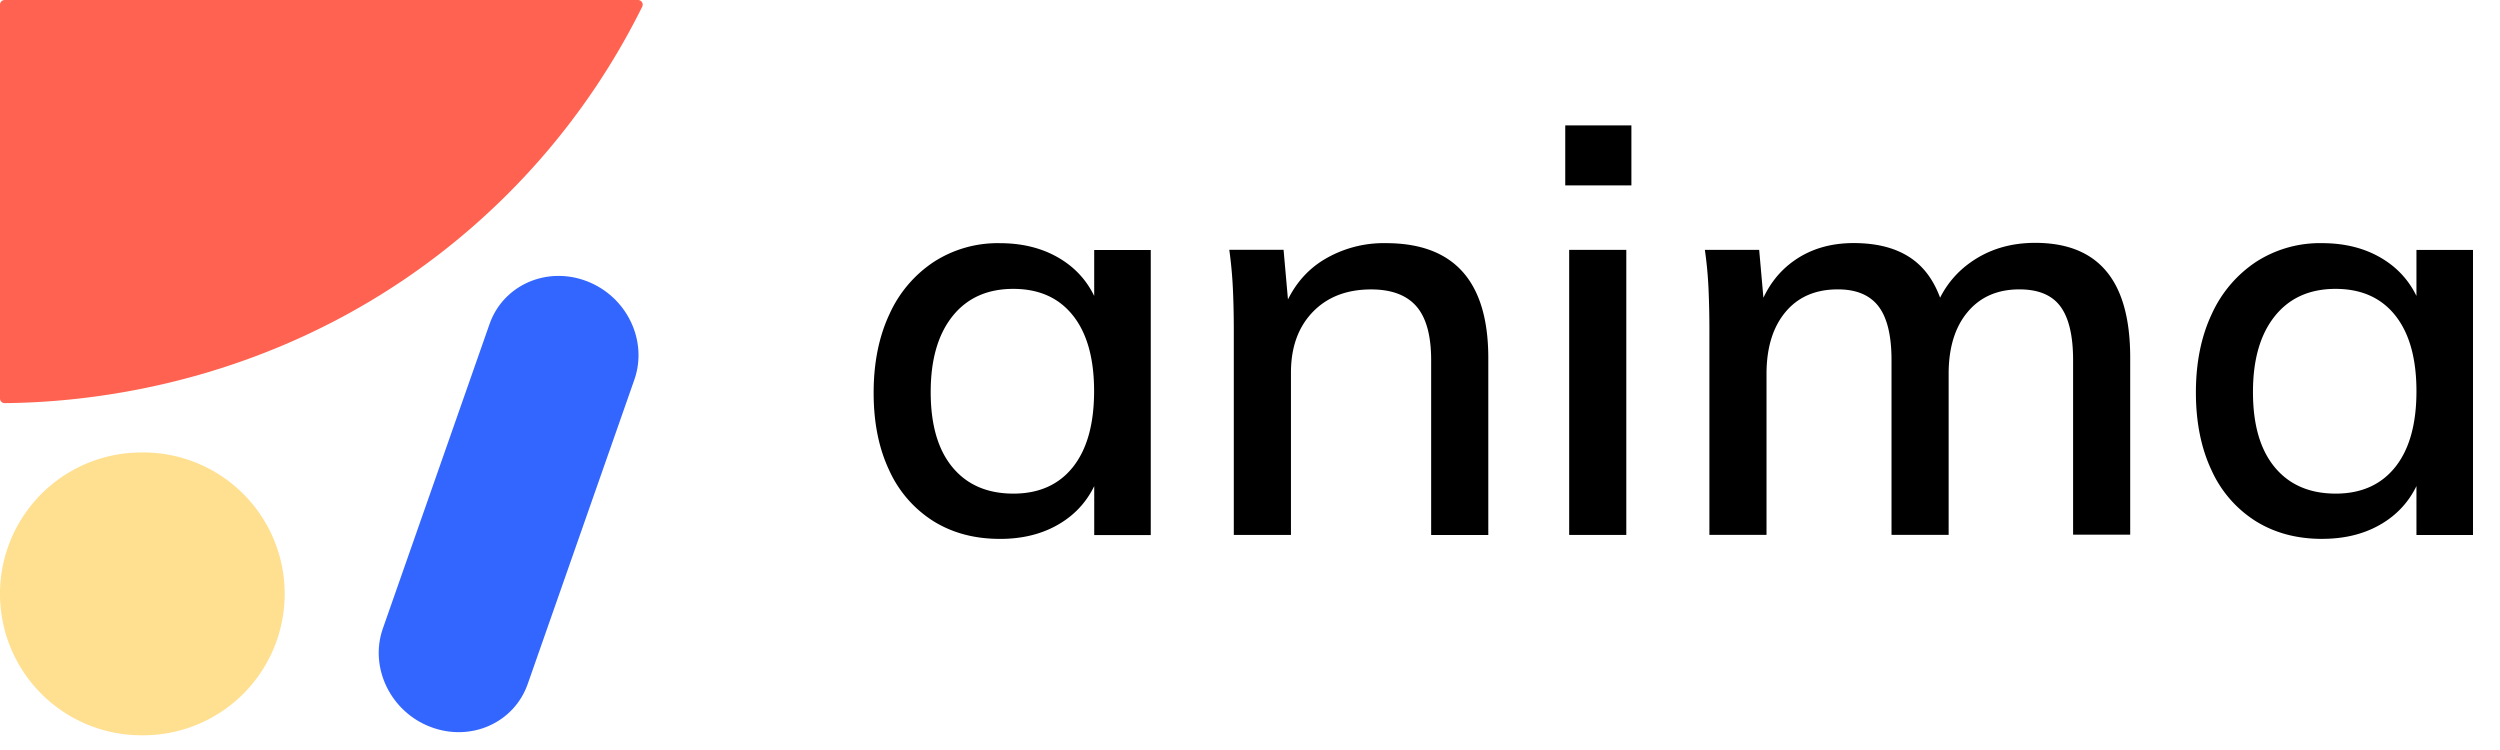 <svg xmlns="http://www.w3.org/2000/svg" width="213.333" height="64" fill="none" viewBox="0 0 100 30"><g clip-path="url(#a)"><path fill="#FF6250" d="M.19 0h25.329a.186.186 0 0 1 .17.267A28.41 28.41 0 0 1 16.137 11.2C9.552 15.642 2.921 16.1.191 16.125a.189.189 0 0 1-.135-.053.186.186 0 0 1-.056-.134V.187A.187.187 0 0 1 .19 0Z"/><path fill="#FFDF90" d="M5.656 29.41a5.656 5.656 0 1 0 0-11.311 5.656 5.656 0 0 0 0 11.312Z"/><path fill="#36F" d="M17.22 29.076c-1.6-.61-2.45-2.372-1.908-3.93l4.27-12.185c.546-1.559 2.287-2.326 3.887-1.715s2.45 2.371 1.909 3.931l-4.27 12.184c-.547 1.56-2.287 2.328-3.887 1.715Z"/><path fill="#000" d="M39.989 21.555c-1.01 0-1.896-.237-2.658-.712a4.683 4.683 0 0 1-1.765-2.036c-.416-.882-.623-1.919-.62-3.11.001-1.19.212-2.235.633-3.132a4.936 4.936 0 0 1 1.776-2.091 4.705 4.705 0 0 1 2.636-.747c1.01 0 1.873.245 2.59.734.718.49 1.204 1.188 1.457 2.094l-.27.18V9.999h2.262v11.403h-2.261v-2.783l.27.114c-.256.904-.742 1.601-1.457 2.09-.715.49-1.58.735-2.593.733Zm.542-1.81c1.026 0 1.822-.354 2.386-1.063.564-.71.846-1.72.847-3.032 0-1.312-.282-2.322-.847-3.031-.565-.71-1.36-1.064-2.386-1.064-1.04 0-1.851.366-2.433 1.096-.581.731-.872 1.744-.87 3.04 0 1.297.29 2.297.87 2.998.58.702 1.391 1.054 2.433 1.056ZM49.352 21.396v-8.19c0-.529-.01-1.064-.034-1.607a17.3 17.3 0 0 0-.146-1.606h2.171l.204 2.308-.226.135c.331-.89.863-1.565 1.594-2.023a4.63 4.63 0 0 1 2.522-.687c2.729 0 4.094 1.531 4.095 4.594V21.4h-2.286v-6.994c0-.98-.196-1.697-.588-2.15-.392-.451-.995-.678-1.81-.679-.98 0-1.76.302-2.34.905-.58.603-.87 1.41-.87 2.422v6.493h-2.286v-.002ZM62.61 5.017h2.646v2.398H62.61V5.017Zm.157 16.38V9.994h2.285v11.403h-2.285ZM68.376 21.397v-8.19c0-.529-.01-1.064-.033-1.607a16.115 16.115 0 0 0-.148-1.606h2.172l.204 2.308-.227.09c.285-.845.76-1.501 1.426-1.969.665-.467 1.457-.7 2.375-.7 1.086 0 1.936.267 2.55.801.613.535 1.008 1.36 1.183 2.474l-.543-.384a3.805 3.805 0 0 1 1.483-2.115c.733-.523 1.596-.785 2.589-.785 1.267 0 2.218.38 2.851 1.142.633.76.95 1.91.95 3.449v7.082h-2.284v-6.983c0-.98-.172-1.697-.51-2.15-.337-.453-.882-.679-1.64-.679-.874 0-1.564.302-2.069.905-.505.603-.758 1.426-.759 2.467v6.448h-2.285v-6.991c0-.98-.174-1.697-.52-2.15-.348-.453-.89-.68-1.63-.679-.89 0-1.587.302-2.091.905-.504.603-.757 1.426-.759 2.467v6.448h-2.285v.002ZM92.881 21.555c-1.01 0-1.895-.238-2.657-.712a4.682 4.682 0 0 1-1.764-2.036c-.416-.883-.624-1.92-.624-3.11s.211-2.235.633-3.132a4.955 4.955 0 0 1 1.776-2.092 4.706 4.706 0 0 1 2.636-.747c1.01 0 1.874.245 2.59.735.717.49 1.203 1.187 1.458 2.094l-.271.18V9.998h2.262V21.4h-2.262v-2.784l.271.114c-.257.905-.743 1.602-1.458 2.091-.715.49-1.578.734-2.59.733Zm.541-1.81c1.027 0 1.823-.355 2.389-1.064.565-.709.847-1.72.847-3.031 0-1.312-.283-2.322-.847-3.032-.565-.709-1.361-1.063-2.389-1.063-1.04 0-1.85.365-2.433 1.096-.583.73-.872 1.744-.87 3.04 0 1.297.29 2.297.87 2.998.58.701 1.39 1.053 2.433 1.056Z"/></g><defs><clipPath id="a"><path fill="#fff" d="M0 0h100v29.412H0z"/></clipPath></defs></svg>